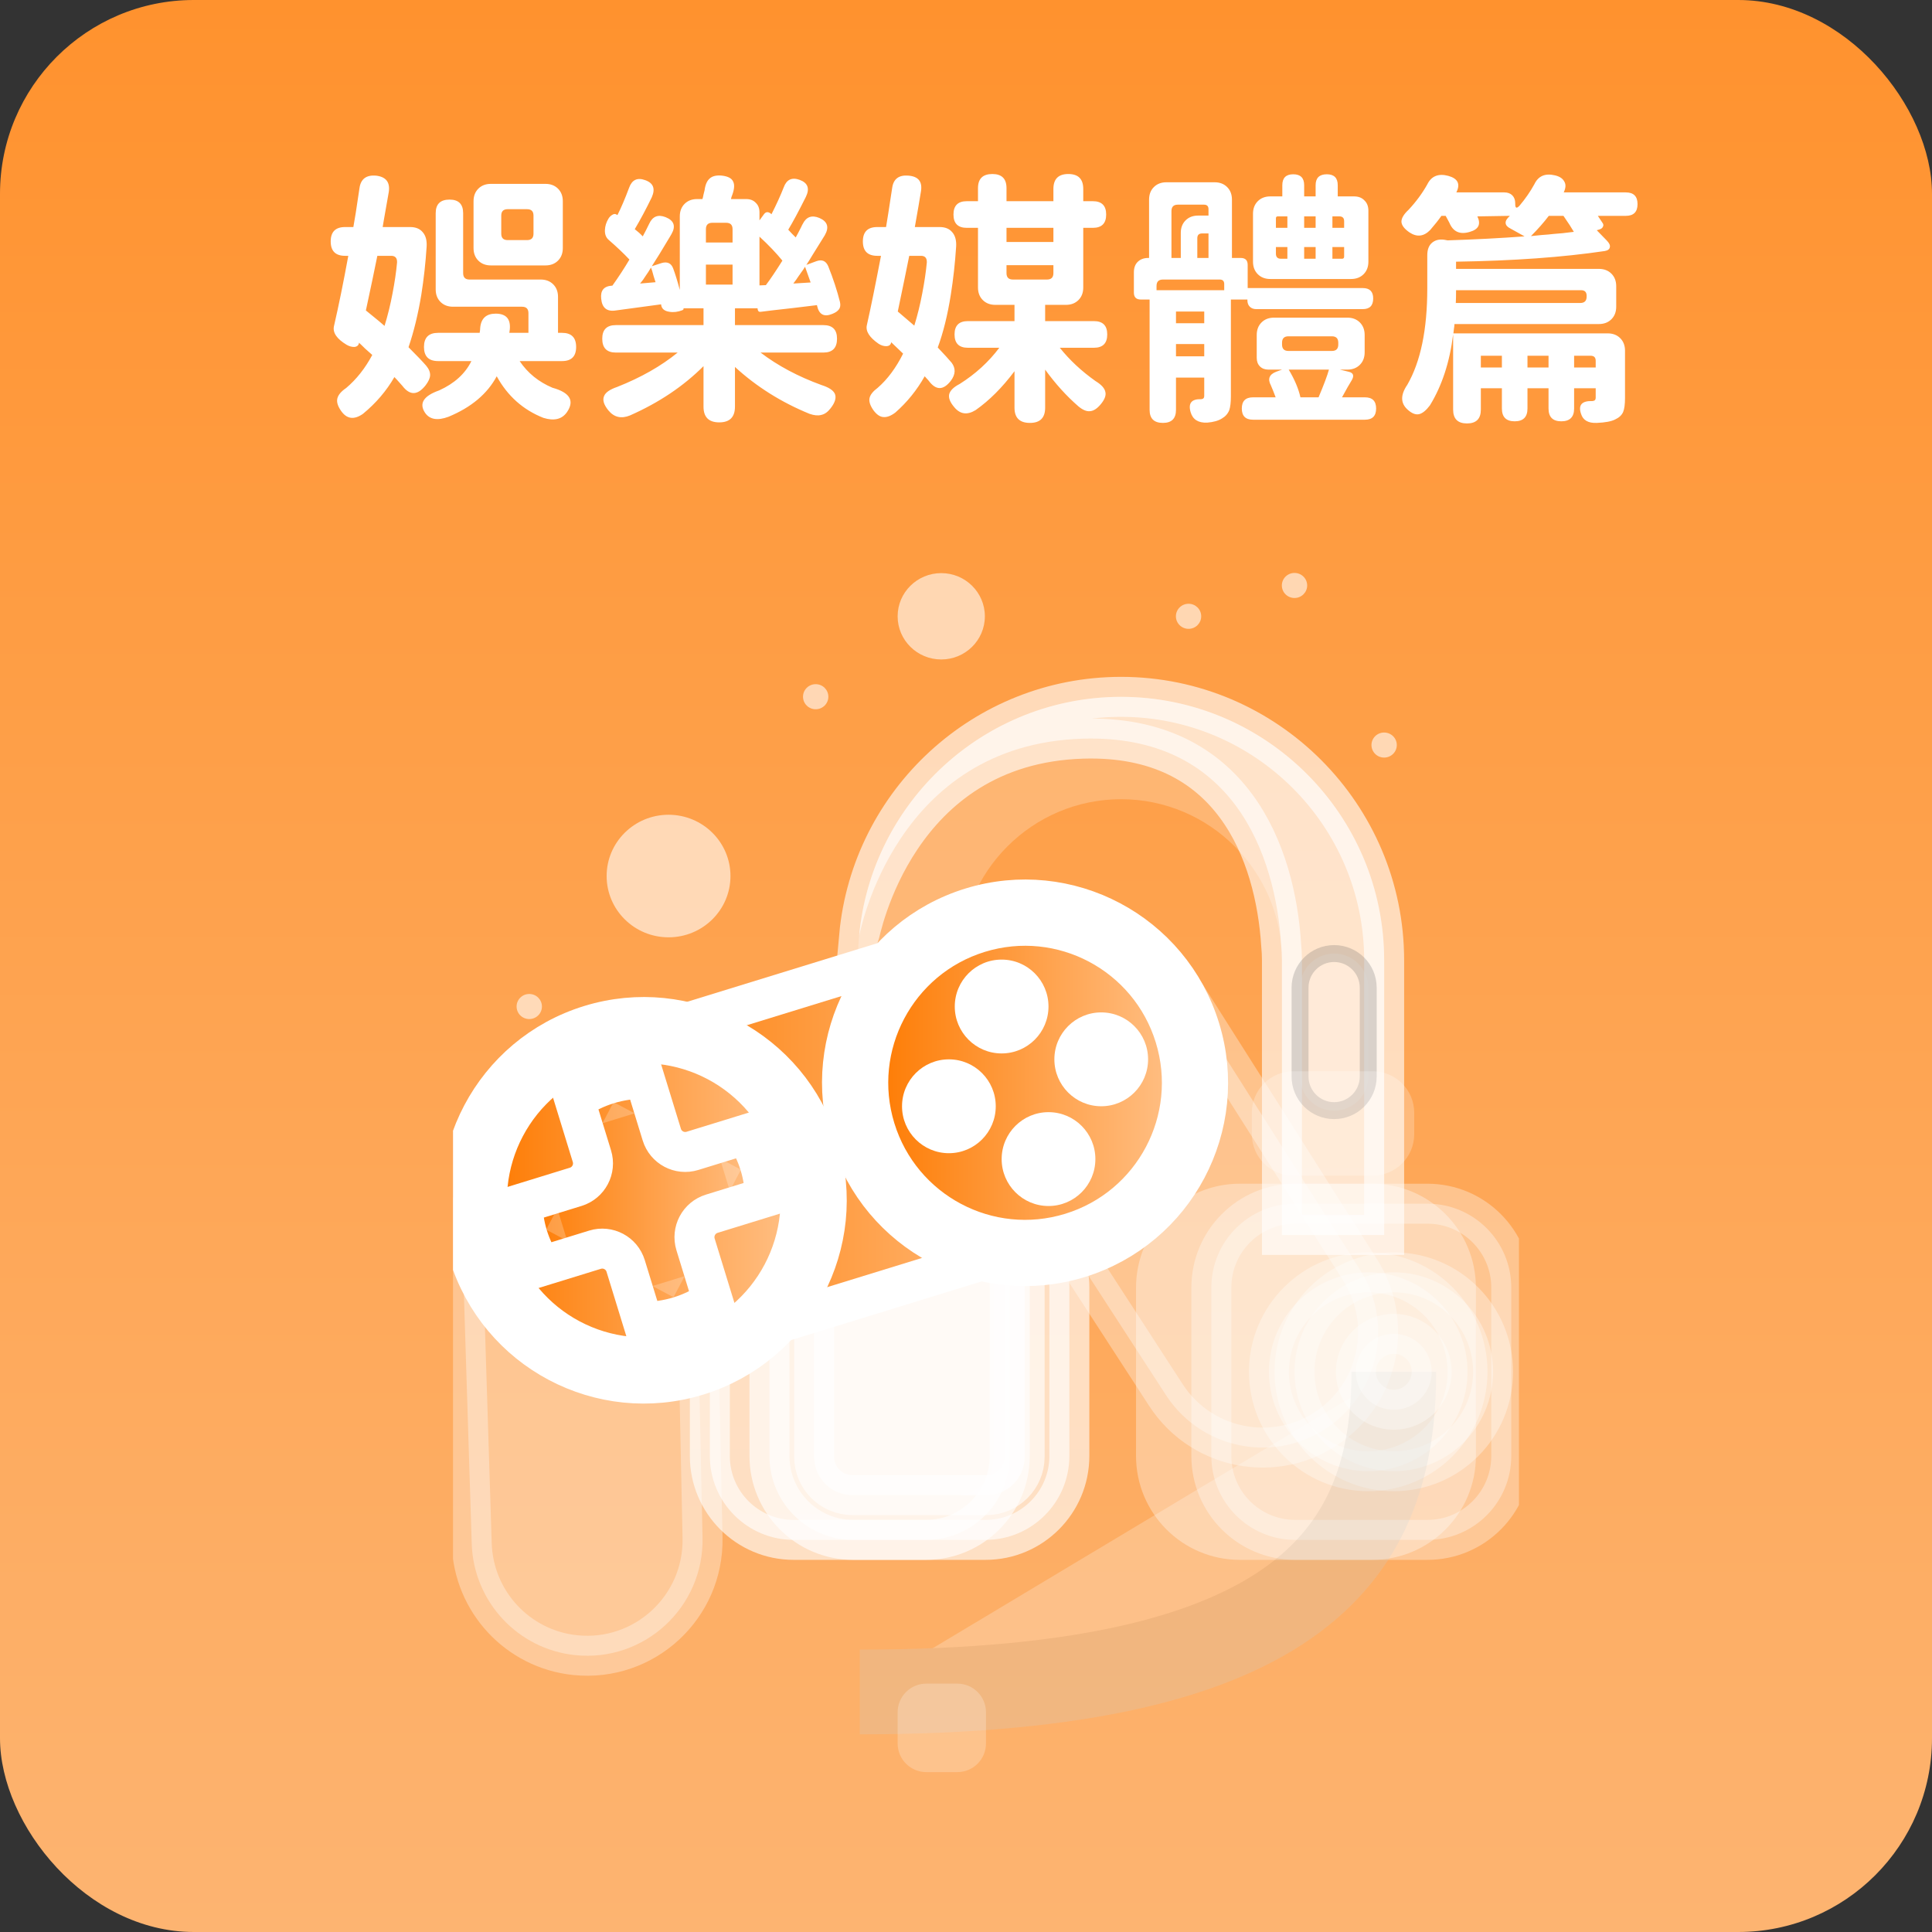 <svg width="290" height="290" viewBox="0 0 290 290" fill="none" xmlns="http://www.w3.org/2000/svg">
<rect x="0" y="0" width="290" height="290" fill="#333333" stroke="none"/>
<rect width="290" height="290" rx="29.091" fill="url(#paint0_linear_283_724)"/>
<path d="M54.48 62.12C53.147 63.053 52.053 62.907 51.2 61.68C50.693 60.96 50.507 60.333 50.64 59.8C50.773 59.267 51.213 58.747 51.96 58.24C53.507 56.933 54.813 55.28 55.88 53.28C55.64 53.067 55.28 52.747 54.8 52.32C54.4 51.92 54.093 51.627 53.88 51.44V51.52C53.8 51.867 53.56 52.053 53.16 52.08C52.787 52.08 52.413 51.973 52.04 51.76C50.573 50.88 49.933 49.96 50.12 49C50.84 45.88 51.56 42.347 52.28 38.4H51.8C50.36 38.4 49.64 37.68 49.64 36.24C49.64 34.8 50.36 34.08 51.8 34.08H53.04C53.253 32.933 53.52 31.253 53.84 29.04C53.893 28.667 53.933 28.4 53.96 28.24C54.147 26.88 54.96 26.253 56.4 26.36C57.92 26.52 58.573 27.333 58.36 28.8C58.2 29.733 57.947 31.173 57.6 33.12C57.52 33.547 57.467 33.867 57.44 34.08H61.56C62.387 34.08 63.013 34.333 63.44 34.84C63.893 35.347 64.093 36.067 64.04 37C63.88 39.48 63.613 41.893 63.24 44.24C62.76 47.147 62.12 49.773 61.32 52.12C62.573 53.373 63.453 54.293 63.96 54.88C64.387 55.387 64.587 55.88 64.56 56.36C64.533 56.787 64.307 57.28 63.88 57.84C62.68 59.36 61.52 59.387 60.4 57.92C60.32 57.84 60.213 57.72 60.08 57.56C59.707 57.133 59.413 56.813 59.2 56.6C58 58.68 56.427 60.52 54.48 62.12ZM85.12 61.84C84.373 62.933 83.187 63.227 81.56 62.72C78.52 61.52 76.187 59.44 74.56 56.48C73.147 59.12 70.733 61.147 67.32 62.56C65.667 63.173 64.493 62.973 63.8 61.96C62.867 60.547 63.573 59.427 65.92 58.6C68.213 57.56 69.827 56.093 70.76 54.2H65.76C64.347 54.2 63.64 53.493 63.64 52.08C63.64 50.667 64.347 49.96 65.76 49.96H72C72.053 49.64 72.08 49.387 72.08 49.2C72.213 47.787 72.987 47.08 74.4 47.08C75.973 47.08 76.68 47.88 76.52 49.48C76.52 49.533 76.507 49.613 76.48 49.72C76.48 49.827 76.467 49.907 76.44 49.96H79.32V47C79.32 46.36 79 46.04 78.36 46.04H68C67.227 46.04 66.6 45.8 66.12 45.32C65.64 44.84 65.4 44.213 65.4 43.44V32C65.4 30.64 66.093 29.96 67.48 29.96C68.84 29.96 69.52 30.64 69.52 32V41C69.52 41.64 69.84 41.96 70.48 41.96H76.64H81.16C81.933 41.96 82.56 42.2 83.04 42.68C83.52 43.16 83.76 43.787 83.76 44.56V49.96H84.36C85.773 49.96 86.48 50.667 86.48 52.08C86.48 53.493 85.773 54.2 84.36 54.2H78C79.2 55.987 80.84 57.32 82.92 58.2C85.533 58.92 86.267 60.133 85.12 61.84ZM57.72 48.92C58.2 47.373 58.6 45.747 58.92 44.04C59.24 42.387 59.467 40.84 59.6 39.4C59.627 38.733 59.333 38.4 58.72 38.4H56.64C56.24 40.4 55.667 43.133 54.92 46.6C55.347 46.947 56 47.48 56.88 48.2C57.253 48.52 57.533 48.76 57.72 48.92ZM73.68 39.84C72.907 39.84 72.28 39.6 71.8 39.12C71.32 38.64 71.08 38.013 71.08 37.24V30.2C71.08 29.427 71.32 28.8 71.8 28.32C72.28 27.84 72.907 27.6 73.68 27.6H77.76H81.88C82.653 27.6 83.28 27.84 83.76 28.32C84.24 28.8 84.48 29.427 84.48 30.2V37.24C84.48 38.013 84.24 38.64 83.76 39.12C83.28 39.6 82.653 39.84 81.88 39.84H73.68ZM76.2 36.04H77.64H79.12C79.76 36.04 80.08 35.72 80.08 35.08V32.36C80.08 31.72 79.76 31.4 79.12 31.4H76.2C75.56 31.4 75.24 31.72 75.24 32.36V35.08C75.24 35.72 75.56 36.04 76.2 36.04ZM107.96 63.4C106.387 63.4 105.6 62.613 105.6 61.04V54.96C102.587 57.973 98.907 60.44 94.56 62.36C93.253 62.893 92.173 62.64 91.32 61.6C90.627 60.747 90.413 60.027 90.68 59.44C90.893 58.907 91.547 58.453 92.64 58.08C96.213 56.667 99.24 54.947 101.72 52.92H92.44C91.08 52.92 90.4 52.227 90.4 50.84C90.4 49.48 91.08 48.8 92.44 48.8H105.6V46.28H102.6V46.36C102.627 46.413 102.573 46.48 102.44 46.56C101.747 46.827 101.093 46.907 100.48 46.8C99.733 46.693 99.32 46.347 99.24 45.76C99.24 45.733 99.24 45.707 99.24 45.68L92.44 46.6C91.107 46.813 90.373 46.227 90.24 44.84C90.107 43.613 90.64 42.96 91.84 42.88H91.92C92.853 41.573 93.707 40.267 94.48 38.96C93.627 38.053 92.587 37.067 91.36 36C90.96 35.653 90.773 35.16 90.8 34.52C90.827 33.933 91 33.373 91.32 32.84C91.48 32.573 91.68 32.373 91.92 32.24C92.16 32.08 92.387 32.08 92.6 32.24L92.68 32.28C93.213 31.24 93.8 29.867 94.44 28.16C94.867 26.987 95.667 26.613 96.84 27.04C98.067 27.467 98.4 28.32 97.84 29.6C96.987 31.36 96.133 32.96 95.28 34.4C95.733 34.747 96.133 35.107 96.48 35.48C96.8 34.893 97.12 34.267 97.44 33.6C97.947 32.48 98.773 32.147 99.92 32.6C101.173 33.107 101.467 33.947 100.8 35.12C100.747 35.227 100.653 35.387 100.52 35.6C99.347 37.573 98.453 39.027 97.84 39.96L99.32 39.48C100.173 39.24 100.747 39.507 101.04 40.28C101.36 41.133 101.693 42.213 102.04 43.52V32.48C102.04 31.707 102.28 31.08 102.76 30.6C103.24 30.12 103.867 29.88 104.64 29.88H105.44C105.493 29.72 105.547 29.493 105.6 29.2C105.68 28.907 105.733 28.693 105.76 28.56C105.867 27.733 106.12 27.147 106.52 26.8C106.92 26.427 107.533 26.28 108.36 26.36C109.267 26.467 109.827 26.76 110.04 27.24C110.28 27.693 110.24 28.36 109.92 29.24C109.893 29.293 109.853 29.4 109.8 29.56C109.773 29.693 109.747 29.8 109.72 29.88H112C112.613 29.88 113.093 30.067 113.44 30.44C113.813 30.787 114 31.267 114 31.88V33.08L114.64 32.2C114.933 31.773 115.293 31.733 115.72 32.08L115.8 32.16C116.547 30.693 117.16 29.347 117.64 28.12C118.067 26.947 118.867 26.573 120.04 27C121.267 27.453 121.573 28.307 120.96 29.56C119.92 31.64 119.04 33.28 118.32 34.48C118.453 34.613 118.64 34.813 118.88 35.08C119.147 35.347 119.333 35.533 119.44 35.64C119.653 35.267 119.933 34.733 120.28 34.04C120.36 33.853 120.427 33.72 120.48 33.64C121.013 32.547 121.853 32.24 123 32.72C124.227 33.253 124.493 34.12 123.8 35.32C123.4 35.96 122.787 36.947 121.96 38.28C121.56 38.947 121.253 39.44 121.04 39.76L122.56 39.2C123.387 38.907 123.973 39.16 124.32 39.96C125.067 41.827 125.653 43.613 126.08 45.32C126.187 45.8 126.133 46.173 125.92 46.44C125.733 46.707 125.4 46.933 124.92 47.12C123.693 47.627 122.933 47.213 122.64 45.88C122.64 45.853 122.64 45.827 122.64 45.8C121.813 45.907 120.6 46.053 119 46.24C116.813 46.48 115.213 46.667 114.2 46.8C113.933 46.853 113.773 46.72 113.72 46.4V46.28H110.32V48.8H117.96H123.6C124.96 48.8 125.64 49.48 125.64 50.84C125.64 52.227 124.96 52.92 123.6 52.92H114.16C116.747 54.893 119.8 56.52 123.32 57.8C124.413 58.147 125.08 58.587 125.32 59.12C125.56 59.707 125.347 60.427 124.68 61.28C124.253 61.84 123.787 62.173 123.28 62.28C122.8 62.413 122.213 62.36 121.52 62.12C117.28 60.387 113.547 58.04 110.32 55.08V61.04C110.32 62.613 109.533 63.4 107.96 63.4ZM114 42.84L114.96 42.8C115.627 41.92 116.453 40.693 117.44 39.12C116.507 37.973 115.36 36.773 114 35.52V39.2V42.84ZM105.96 42.72H109.96V39.72H107.96H105.96V42.72ZM96.08 42.56L98.4 42.36C98.347 42.173 98.253 41.88 98.12 41.48C97.96 40.867 97.827 40.427 97.72 40.16C97.453 40.613 97.187 41.027 96.92 41.4C96.84 41.533 96.707 41.733 96.52 42C96.333 42.24 96.187 42.427 96.08 42.56ZM119.08 42.56L121.68 42.4C121.307 41.333 121.027 40.547 120.84 40.04C120.707 40.28 120.48 40.613 120.16 41.04C120.08 41.173 120.013 41.267 119.96 41.32C119.667 41.773 119.373 42.187 119.08 42.56ZM105.96 36.4H107.96H109.96V34.4C109.96 33.76 109.64 33.44 109 33.44H106.92C106.28 33.44 105.96 33.76 105.96 34.4V36.4ZM154.6 63.48C153.053 63.48 152.28 62.72 152.28 61.2V55.72C150.44 58.173 148.493 60.12 146.44 61.56C145.187 62.333 144.12 62.187 143.24 61.12C142.6 60.373 142.347 59.72 142.48 59.16C142.64 58.6 143.16 58.093 144.04 57.64C146.413 56.147 148.4 54.333 150 52.2H145.28C143.947 52.2 143.28 51.533 143.28 50.2C143.28 48.867 143.947 48.2 145.28 48.2H152.28V45.76H149.4C148.627 45.76 148 45.52 147.52 45.04C147.04 44.56 146.8 43.933 146.8 43.16V34.2H145.12C143.787 34.2 143.12 33.533 143.12 32.2C143.12 30.867 143.787 30.2 145.12 30.2H146.8V28.24C146.8 26.827 147.52 26.12 148.96 26.12C150.373 26.12 151.08 26.827 151.08 28.24V30.2H158.12V28.36C158.12 26.867 158.867 26.12 160.36 26.12C161.853 26.12 162.6 26.867 162.6 28.36V30.2H164.04C165.373 30.2 166.04 30.867 166.04 32.2C166.04 33.533 165.373 34.2 164.04 34.2H162.6V43.16C162.6 43.933 162.36 44.56 161.88 45.04C161.4 45.52 160.773 45.76 160 45.76H156.88V48.2H161.52H164.2C165.533 48.2 166.2 48.867 166.2 50.2C166.2 51.533 165.533 52.2 164.2 52.2H159.08C160.547 54.04 162.333 55.707 164.44 57.2C165.32 57.733 165.813 58.28 165.92 58.84C166.053 59.373 165.8 60.013 165.16 60.76C164.627 61.373 164.107 61.693 163.6 61.72C163.093 61.773 162.52 61.533 161.88 61C160.093 59.453 158.427 57.613 156.88 55.48V61.2C156.88 62.72 156.12 63.48 154.6 63.48ZM134.4 61.92C133.733 62.427 133.133 62.653 132.6 62.6C132.093 62.573 131.6 62.24 131.12 61.6C130.613 60.88 130.413 60.267 130.52 59.76C130.627 59.253 131.04 58.733 131.76 58.2C133.227 56.92 134.493 55.213 135.56 53.08C135.347 52.867 135.04 52.573 134.64 52.2C134.24 51.827 133.947 51.547 133.76 51.36V51.44C133.68 51.787 133.427 51.96 133 51.96C132.627 51.96 132.253 51.84 131.88 51.6C130.493 50.64 129.907 49.707 130.12 48.8C130.68 46.32 131.387 42.853 132.24 38.4H131.68C130.24 38.4 129.52 37.68 129.52 36.24C129.52 34.8 130.24 34.08 131.68 34.08H133C133.187 32.987 133.44 31.373 133.76 29.24C133.84 28.787 133.893 28.44 133.92 28.2C134.107 26.867 134.907 26.253 136.32 26.36C137.84 26.467 138.48 27.253 138.24 28.72C138.053 29.893 137.747 31.68 137.32 34.08H141.04C141.867 34.08 142.493 34.333 142.92 34.84C143.373 35.347 143.573 36.067 143.52 37C143.36 39.48 143.093 41.893 142.72 44.24C142.24 47.28 141.587 49.92 140.76 52.16C141.747 53.2 142.44 53.96 142.84 54.44C143.48 55.293 143.44 56.2 142.72 57.16C141.6 58.6 140.507 58.613 139.44 57.2C139.387 57.12 139.28 57 139.12 56.84C138.987 56.68 138.88 56.56 138.8 56.48C137.627 58.56 136.16 60.373 134.4 61.92ZM137.24 48.88C137.72 47.333 138.12 45.707 138.44 44C138.76 42.347 138.987 40.813 139.12 39.4C139.147 38.733 138.853 38.4 138.24 38.4H136.48C136.08 40.4 135.507 43.187 134.76 46.76C135.293 47.213 136.12 47.92 137.24 48.88ZM152.04 41.96H157.16C157.8 41.96 158.12 41.64 158.12 41V39.8H154.6H151.08V41C151.08 41.64 151.4 41.96 152.04 41.96ZM151.08 36.32H154.6H158.12V34.2H151.08V36.32ZM181.2 63.44C179.867 63.493 179.04 62.973 178.72 61.88C178.32 60.52 178.853 59.867 180.32 59.92C180.613 59.893 180.76 59.733 180.76 59.44V56.68H176.52V61.52C176.52 62.827 175.867 63.48 174.56 63.48C173.227 63.48 172.56 62.827 172.56 61.52V44.96H171.24C170.547 44.96 170.2 44.613 170.2 43.92V40.88C170.2 40.213 170.387 39.693 170.76 39.32C171.16 38.92 171.693 38.72 172.36 38.72H172.48V29.96C172.48 29.187 172.72 28.56 173.2 28.08C173.68 27.6 174.307 27.36 175.08 27.36H182.32C183.093 27.36 183.72 27.6 184.2 28.08C184.68 28.56 184.92 29.187 184.92 29.96V38.72H186.24C186.933 38.72 187.28 39.067 187.28 39.76V43.24H204.56C205.6 43.24 206.12 43.76 206.12 44.8C206.12 45.867 205.6 46.4 204.56 46.4H196.68H188.56C188.16 46.4 187.84 46.28 187.6 46.04C187.36 45.8 187.24 45.48 187.24 45.08V44.96H184.76V59.48C184.76 60.387 184.68 61.08 184.52 61.56C184.307 62.093 183.947 62.507 183.44 62.8C182.907 63.147 182.16 63.36 181.2 63.44ZM188.08 63C186.96 63 186.4 62.44 186.4 61.32C186.4 60.2 186.96 59.64 188.08 59.64H191.48C191.213 58.92 190.973 58.32 190.76 57.84C190.253 56.88 190.52 56.2 191.56 55.8L192.44 55.48H190.4C189.867 55.48 189.44 55.32 189.12 55C188.8 54.68 188.64 54.253 188.64 53.72V50.28C188.64 49.507 188.88 48.88 189.36 48.4C189.84 47.92 190.467 47.68 191.24 47.68H202.24C203.013 47.68 203.64 47.92 204.12 48.4C204.6 48.88 204.84 49.507 204.84 50.28V52.88C204.84 53.653 204.6 54.28 204.12 54.76C203.64 55.24 203.013 55.48 202.24 55.48H201.12L202.44 55.8C203.133 55.96 203.293 56.373 202.92 57.04C202.787 57.28 202.573 57.64 202.28 58.12C201.907 58.813 201.627 59.32 201.44 59.64H204.88C206 59.64 206.56 60.2 206.56 61.32C206.56 62.44 206 63 204.88 63H196.48H188.08ZM195.2 59.64H197.92C198.72 57.747 199.24 56.36 199.48 55.48H196.44H193.44C194.32 56.947 194.907 58.333 195.2 59.64ZM176.52 53.48H180.76V51.64H178.64H176.52V53.48ZM193.4 52.68H199.92C200.56 52.68 200.88 52.36 200.88 51.72V51.44C200.88 50.8 200.56 50.48 199.92 50.48H196.64H193.4C192.76 50.48 192.44 50.8 192.44 51.44V51.72C192.44 52.36 192.76 52.68 193.4 52.68ZM176.52 48.52H178.64H180.76V46.76H176.52V48.52ZM173.6 43.56H178.68H183.76V42.64C183.76 42.187 183.533 41.96 183.08 41.96H174.56C173.92 41.96 173.6 42.28 173.6 42.92V43.56ZM190.68 41.88C189.907 41.88 189.28 41.64 188.8 41.16C188.32 40.68 188.08 40.053 188.08 39.28V32.08C188.08 31.307 188.32 30.68 188.8 30.2C189.28 29.72 189.907 29.48 190.68 29.48H192.48V27.8C192.48 26.707 193.027 26.16 194.12 26.16C195.213 26.16 195.76 26.707 195.76 27.8V29.48H197.48V27.8C197.48 26.707 198.04 26.16 199.16 26.16C200.253 26.16 200.8 26.707 200.8 27.8V29.48H203.24C203.907 29.48 204.427 29.68 204.8 30.08C205.2 30.453 205.4 30.973 205.4 31.64V39.28C205.4 40.053 205.16 40.68 204.68 41.16C204.2 41.64 203.573 41.88 202.8 41.88H196.72H190.68ZM192.28 38.84H193.24V37.96V37.08H191.52V38.08C191.52 38.587 191.773 38.84 192.28 38.84ZM195.76 38.84H197.48V37.96V37.08H195.76V38.84ZM200 38.84H200.88H201.44C201.653 38.84 201.76 38.733 201.76 38.52V37.08H200V38.84ZM175.84 38.72H177.24V34.96C177.24 34.187 177.48 33.56 177.96 33.08C178.44 32.6 179.067 32.36 179.84 32.36H181.4V31.4C181.4 30.947 181.173 30.72 180.72 30.72H176.8C176.16 30.72 175.84 31.04 175.84 31.68V34.72V38.72ZM179.72 38.72H181.4V35.04H180.44C179.96 35.04 179.72 35.28 179.72 35.76V36.88V38.72ZM191.52 34.2H193.24V32.48H192.36H191.8C191.613 32.48 191.52 32.573 191.52 32.76V34.2ZM195.76 34.2H197.48V32.48H195.76V33.36V34.2ZM200 34.2H200.88H201.76V33.2C201.76 32.72 201.52 32.48 201.04 32.48H200V34.2ZM220.2 63.56C218.813 63.56 218.12 62.867 218.12 61.48V50.2C217.613 54.333 216.453 57.88 214.64 60.84C214.08 61.587 213.547 62.027 213.04 62.16C212.507 62.293 211.92 62.067 211.28 61.48C210.213 60.52 210.2 59.28 211.24 57.76C213.24 54.293 214.24 49.467 214.24 43.28V38.32C214.24 37.44 214.493 36.8 215 36.4C215.533 35.973 216.227 35.853 217.08 36.04L217.28 36.08C221.413 35.947 225.267 35.747 228.84 35.48C228.547 35.32 228.067 35.053 227.4 34.68C227.08 34.493 226.84 34.36 226.68 34.28C226.253 34.067 226.027 33.8 226 33.48C225.973 33.16 226.187 32.8 226.64 32.4L221.76 32.48C222.32 33.653 221.947 34.427 220.64 34.8C219.147 35.253 218.12 34.8 217.56 33.44C217.453 33.227 217.267 32.88 217 32.4H216.36C215.933 33.013 215.373 33.72 214.68 34.52C213.72 35.507 212.68 35.627 211.56 34.88C210.787 34.347 210.387 33.813 210.36 33.28C210.36 32.747 210.72 32.147 211.44 31.48C212.56 30.28 213.493 29.013 214.24 27.68C214.853 26.427 215.907 26 217.4 26.4C218.84 26.8 219.24 27.627 218.6 28.88H225.8C226.307 28.88 226.707 29.027 227 29.32C227.293 29.613 227.44 30.013 227.44 30.52V30.64C227.44 31.253 227.653 31.333 228.08 30.88C228.96 29.84 229.707 28.76 230.32 27.64C230.907 26.413 231.933 25.973 233.4 26.32C234.093 26.48 234.56 26.787 234.8 27.24C235.067 27.667 235.04 28.213 234.72 28.88H244.04C245.213 28.88 245.8 29.467 245.8 30.64C245.8 31.813 245.213 32.4 244.04 32.4H239.84C240.08 32.747 240.32 33.107 240.56 33.48C240.693 33.667 240.707 33.853 240.6 34.04C240.52 34.227 240.347 34.36 240.08 34.44L239.68 34.56L241.16 36.08C241.56 36.48 241.72 36.827 241.64 37.12C241.587 37.413 241.333 37.6 240.88 37.68C234.613 38.613 227.173 39.147 218.56 39.28V40.36H240C240.773 40.36 241.4 40.6 241.88 41.08C242.36 41.56 242.6 42.187 242.6 42.96V46.04C242.6 46.813 242.36 47.44 241.88 47.92C241.4 48.4 240.773 48.64 240 48.64H218.32C218.32 48.8 218.293 49.04 218.24 49.36C218.213 49.653 218.187 49.88 218.16 50.04H231.04H241.32C242.093 50.04 242.72 50.28 243.2 50.76C243.68 51.24 243.92 51.867 243.92 52.64V59.72C243.92 60.68 243.827 61.387 243.64 61.84C243.427 62.32 243.027 62.693 242.44 62.96C241.88 63.253 240.96 63.427 239.68 63.48C238.4 63.533 237.613 63.08 237.32 62.12C236.867 60.787 237.44 60.147 239.04 60.2C239.36 60.173 239.52 60.013 239.52 59.72V58.28H236.28V61.32C236.28 62.6 235.64 63.24 234.36 63.24C233.08 63.24 232.44 62.6 232.44 61.32V58.28H229.28V61.32C229.28 62.6 228.64 63.24 227.36 63.24C226.08 63.24 225.44 62.6 225.44 61.32V58.28H222.28V61.48C222.28 62.867 221.587 63.56 220.2 63.56ZM222.28 55.16H223.84H225.44V53.4H222.28V55.16ZM229.28 55.16H232.44V53.4H230.84H229.28V55.16ZM236.28 55.16H237.88H239.52V54.16C239.52 53.653 239.267 53.4 238.76 53.4H236.28V55.16ZM218.52 45.48H228.32H237.2C237.84 45.48 238.16 45.16 238.16 44.52V44.4C238.16 43.84 237.88 43.56 237.32 43.56H218.56C218.56 44.387 218.547 45.027 218.52 45.48ZM229.8 35.44C230.147 35.413 230.667 35.36 231.36 35.28C232.16 35.227 232.76 35.173 233.16 35.12C234.013 35.067 235.04 34.96 236.24 34.8C235.92 34.24 235.4 33.44 234.68 32.4H232.48C231.733 33.387 230.84 34.4 229.8 35.44Z" fill="white"/>
<g clip-path="url(#clip0_283_724)">
<g opacity="0.23">
<path d="M207.766 185.376H192.424V144.149C192.424 130.815 181.592 119.964 168.276 119.964C154.961 119.964 144.124 130.812 144.124 144.149V185.376H128.783V144.149C128.783 122.343 146.5 104.602 168.276 104.602C190.053 104.602 207.77 122.343 207.77 144.149V185.376H207.766Z" fill="white"/>
</g>
<path opacity="0.23" d="M136.169 166.709C133.341 166.709 131.051 164.415 131.051 161.583V148.253C131.051 145.421 133.341 143.127 136.169 143.127C138.998 143.127 141.288 145.421 141.288 148.253V161.583C141.288 164.415 138.998 166.709 136.169 166.709Z" fill="white" stroke="#595757" stroke-width="2.54" stroke-miterlimit="10"/>
<path opacity="0.62" d="M168.273 104.598C147.728 104.598 130.805 120.391 128.956 140.487C129.132 139.93 134.343 111.726 162.54 110.876C185.018 110.2 191.438 128.164 192.309 141.828C192.382 142.589 192.424 143.361 192.424 144.145V185.372H207.766V144.145C207.766 122.339 190.049 104.598 168.273 104.598Z" fill="white" stroke="white" stroke-width="6" stroke-miterlimit="10"/>
<path opacity="0.62" d="M138.99 180.68H119.124C112.18 180.68 106.55 186.318 106.55 193.272V218.548C106.55 225.503 112.18 231.14 119.124 231.14H138.99C145.935 231.14 151.565 225.503 151.565 218.548V193.272C151.565 186.318 145.935 180.68 138.99 180.68Z" fill="white" stroke="white" stroke-width="6" stroke-miterlimit="10"/>
<path opacity="0.62" d="M147.939 180.68H128.073C121.128 180.68 115.498 186.318 115.498 193.272V218.548C115.498 225.503 121.128 231.14 128.073 231.14H147.939C154.883 231.14 160.513 225.503 160.513 218.548V193.272C160.513 186.318 154.883 180.68 147.939 180.68Z" fill="white" stroke="white" stroke-width="6" stroke-miterlimit="10"/>
<path opacity="0.62" d="M153.802 218.671V193.149C153.802 189.975 151.232 187.401 148.061 187.401H127.95C124.78 187.401 122.21 189.975 122.21 193.149V218.671C122.21 221.846 124.78 224.42 127.95 224.42H148.061C151.232 224.42 153.802 221.846 153.802 218.671Z" fill="white" stroke="white" stroke-width="6" stroke-miterlimit="10"/>
<path opacity="0.23" d="M148.161 187.401H143.472C146.584 187.401 149.113 189.937 149.113 193.049V218.768C149.113 221.884 146.584 224.416 143.472 224.416H148.161C151.273 224.416 153.802 221.88 153.802 218.768V193.049C153.802 189.933 151.273 187.401 148.161 187.401Z" fill="white"/>
<path d="M148.585 139.513L87.771 158.247L101.61 203.292L162.424 184.558L148.585 139.513Z" fill="url(#paint1_linear_283_724)" stroke="white" stroke-width="6" stroke-miterlimit="10"/>
<path opacity="0.33" d="M104.347 177.791L105.452 230.818C105.671 241.242 96.722 249.504 86.362 248.443C77.728 247.56 71.081 240.412 70.809 231.728L69.266 182.617L104.347 177.794V177.791Z" fill="white" stroke="white" stroke-width="6" stroke-miterlimit="10"/>
<path d="M88.549 153.878C74.048 158.347 65.912 173.741 70.371 188.258C74.834 202.779 90.207 210.925 104.704 206.46C119.205 201.991 127.34 186.598 122.881 172.081C118.418 157.56 103.046 149.413 88.549 153.878Z" fill="url(#paint2_linear_283_724)" stroke="white" stroke-width="6" stroke-miterlimit="10"/>
<path d="M89.708 157.648C77.286 161.475 70.314 174.663 74.136 187.101C77.958 199.54 91.127 206.522 103.549 202.694C115.97 198.867 122.942 185.68 119.12 173.241C115.299 160.803 102.129 153.821 89.708 157.648Z" fill="url(#paint3_linear_283_724)" stroke="white" stroke-width="6" stroke-miterlimit="10"/>
<path d="M104.404 186.79C103.806 184.845 104.896 182.786 106.837 182.186L114.83 179.723C114.788 178.09 114.546 176.438 114.044 174.801C113.541 173.164 112.816 171.658 111.929 170.286L103.936 172.749C101.995 173.348 99.938 172.257 99.339 170.313L96.761 161.921C94.945 161.909 93.096 162.167 91.266 162.728C89.435 163.293 87.762 164.119 86.269 165.152L88.848 173.544C89.447 175.489 88.357 177.548 86.415 178.148L78.422 180.611C78.464 182.244 78.706 183.896 79.209 185.533C79.712 187.17 80.437 188.676 81.323 190.048L89.316 187.585C91.258 186.986 93.315 188.077 93.913 190.021L96.492 198.413C98.307 198.425 100.157 198.167 101.987 197.606C103.817 197.042 105.49 196.215 106.983 195.182L104.404 186.79Z" fill="url(#paint4_linear_283_724)" stroke="white" stroke-width="6" stroke-miterlimit="10"/>
<g opacity="0.23">
<path d="M92.102 165.437L90.429 168.607L95.264 167.116L92.102 165.437Z" fill="white"/>
<path d="M101.097 194.717L102.774 191.551L97.935 193.038L101.097 194.717Z" fill="white"/>
</g>
<g opacity="0.23">
<path d="M111.22 175.573L108.058 173.898L109.543 178.74L111.22 175.573Z" fill="white"/>
<path d="M81.983 184.58L85.145 186.26L83.656 181.414L81.983 184.58Z" fill="white"/>
</g>
<path opacity="0.33" d="M146.146 164.911L174.999 209.388C180.671 218.134 192.712 219.928 200.682 213.215C207.325 207.624 208.813 197.972 204.163 190.633L177.866 149.148L146.146 164.911Z" fill="white" stroke="white" stroke-width="6" stroke-miterlimit="10"/>
<path d="M145.786 136.241C160.287 131.772 175.659 139.922 180.118 154.443C184.581 168.964 176.442 184.358 161.941 188.823C147.44 193.291 132.068 185.141 127.609 170.62C123.146 156.099 131.285 140.706 145.786 136.241Z" fill="url(#paint5_linear_283_724)" stroke="white" stroke-width="6" stroke-miterlimit="10"/>
<path d="M146.945 140.011C159.366 136.183 172.536 143.165 176.358 155.604C180.18 168.042 173.207 181.23 160.786 185.057C148.364 188.884 135.195 181.902 131.373 169.464C127.551 157.025 134.523 143.838 146.945 140.011Z" fill="url(#paint6_linear_283_724)" stroke="white" stroke-width="6" stroke-miterlimit="10"/>
<path d="M150.348 158.124C154.233 158.124 157.382 154.971 157.382 151.081C157.382 147.191 154.233 144.038 150.348 144.038C146.464 144.038 143.315 147.191 143.315 151.081C143.315 154.971 146.464 158.124 150.348 158.124Z" fill="white"/>
<path d="M157.386 181.026C161.271 181.026 164.42 177.873 164.42 173.983C164.42 170.093 161.271 166.939 157.386 166.939C153.501 166.939 150.352 170.093 150.352 173.983C150.352 177.873 153.501 181.026 157.386 181.026Z" fill="white"/>
<path d="M165.299 166.052C169.183 166.052 172.332 162.898 172.332 159.008C172.332 155.118 169.183 151.965 165.299 151.965C161.414 151.965 158.265 155.118 158.265 159.008C158.265 162.898 161.414 166.052 165.299 166.052Z" fill="white"/>
<path d="M142.432 173.099C146.317 173.099 149.466 169.946 149.466 166.056C149.466 162.166 146.317 159.012 142.432 159.012C138.547 159.012 135.398 162.166 135.398 166.056C135.398 169.946 138.547 173.099 142.432 173.099Z" fill="white"/>
<g opacity="0.33">
<path d="M205.962 180.68H186.097C179.152 180.68 173.522 186.318 173.522 193.272V218.548C173.522 225.503 179.152 231.14 186.097 231.14H205.962C212.907 231.14 218.537 225.503 218.537 218.548V193.272C218.537 186.318 212.907 180.68 205.962 180.68Z" fill="white" stroke="white" stroke-width="6" stroke-miterlimit="10"/>
</g>
<path opacity="0.33" d="M214.27 180.68H194.404C187.46 180.68 181.83 186.318 181.83 193.272V218.548C181.83 225.503 187.46 231.14 194.404 231.14H214.27C221.215 231.14 226.845 225.503 226.845 218.548V193.272C226.845 186.318 221.215 180.68 214.27 180.68Z" fill="white" stroke="white" stroke-width="6" stroke-miterlimit="10"/>
<path opacity="0.33" d="M205.379 220.835C213.61 220.835 220.283 214.153 220.283 205.91C220.283 197.668 213.61 190.986 205.379 190.986C197.148 190.986 190.475 197.668 190.475 205.91C190.475 214.153 197.148 220.835 205.379 220.835Z" fill="white" stroke="white" stroke-width="6" stroke-miterlimit="10"/>
<path opacity="0.33" d="M209.213 220.835C217.444 220.835 224.117 214.153 224.117 205.91C224.117 197.668 217.444 190.986 209.213 190.986C200.981 190.986 194.309 197.668 194.309 205.91C194.309 214.153 200.981 220.835 209.213 220.835Z" fill="white" stroke="white" stroke-width="6" stroke-miterlimit="10"/>
<g opacity="0.23">
<path d="M129.059 253.969C196.139 253.969 209.216 232.52 209.216 205.91L129.059 253.969Z" fill="white"/>
<path d="M129.059 253.969C196.139 253.969 209.216 232.52 209.216 205.91" stroke="#CCCFD0" stroke-width="12.72" stroke-miterlimit="10"/>
</g>
<path opacity="0.23" d="M143.702 252.72H139.036C136.662 252.72 134.738 254.647 134.738 257.024V261.696C134.738 264.073 136.662 266 139.036 266H143.702C146.076 266 148 264.073 148 261.696V257.024C148 254.647 146.076 252.72 143.702 252.72Z" fill="white"/>
<path opacity="0.33" d="M214.903 205.91C214.903 209.057 212.355 211.609 209.213 211.609C206.07 211.609 203.522 209.057 203.522 205.91C203.522 202.763 206.07 200.212 209.213 200.212C212.355 200.212 214.903 202.763 214.903 205.91Z" fill="white" stroke="white" stroke-width="6" stroke-miterlimit="10"/>
<path opacity="0.23" d="M205.375 148.257C205.375 145.426 203.084 143.131 200.258 143.131C197.432 143.131 195.141 145.426 195.141 148.257V161.583C195.141 164.414 197.432 166.709 200.258 166.709C203.084 166.709 205.375 164.414 205.375 161.583V148.257Z" fill="white" stroke="#595757" stroke-width="2.54" stroke-miterlimit="10"/>
<path opacity="0.23" d="M206.066 160.807H194.117C190.686 160.807 187.904 163.592 187.904 167.028V170.244C187.904 173.68 190.686 176.465 194.117 176.465H206.066C209.497 176.465 212.279 173.68 212.279 170.244V167.028C212.279 163.592 209.497 160.807 206.066 160.807Z" fill="white"/>
<path opacity="0.59" d="M141.285 86.027C144.899 86.027 147.831 88.928 147.831 92.509C147.831 96.091 144.899 98.988 141.285 98.988C137.67 98.988 134.738 96.087 134.738 92.509C134.738 88.932 137.67 86.027 141.285 86.027Z" fill="white"/>
<path opacity="0.59" d="M100.352 122.297C105.483 122.297 109.646 126.416 109.646 131.496C109.646 136.576 105.487 140.695 100.352 140.695C95.218 140.695 91.058 136.576 91.058 131.496C91.058 126.416 95.218 122.297 100.352 122.297Z" fill="white"/>
<path opacity="0.59" d="M207.762 109.955C208.813 109.955 209.665 110.796 209.665 111.834C209.665 112.871 208.813 113.716 207.762 113.716C206.711 113.716 205.863 112.875 205.863 111.834C205.863 110.792 206.714 109.955 207.762 109.955Z" fill="white"/>
<path opacity="0.59" d="M194.309 86C195.36 86 196.212 86.841 196.212 87.879C196.212 88.916 195.36 89.762 194.309 89.762C193.257 89.762 192.409 88.92 192.409 87.879C192.409 86.838 193.261 86 194.309 86Z" fill="white"/>
<path opacity="0.59" d="M178.407 90.626C179.458 90.626 180.306 91.468 180.306 92.509C180.306 93.551 179.454 94.392 178.407 94.392C177.359 94.392 176.507 93.551 176.507 92.509C176.507 91.468 177.359 90.626 178.407 90.626Z" fill="white"/>
<path opacity="0.59" d="M122.436 102.696C123.487 102.696 124.339 103.537 124.339 104.579C124.339 105.62 123.487 106.461 122.436 106.461C121.384 106.461 120.536 105.62 120.536 104.579C120.536 103.537 121.388 102.696 122.436 102.696Z" fill="white"/>
<path opacity="0.59" d="M79.443 149.198C80.494 149.198 81.346 150.04 81.346 151.081C81.346 152.122 80.494 152.964 79.443 152.964C78.391 152.964 77.543 152.122 77.543 151.081C77.543 150.04 78.395 149.198 79.443 149.198Z" fill="white"/>
</g>
<defs>
<linearGradient id="paint0_linear_283_724" x1="145" y1="0" x2="145" y2="290" gradientUnits="userSpaceOnUse">
<stop stop-color="#FF922E"/>
<stop offset="1" stop-color="#FDB471"/>
</linearGradient>
<linearGradient id="paint1_linear_283_724" x1="87.775" y1="171.399" x2="162.429" y2="171.399" gradientUnits="userSpaceOnUse">
<stop stop-color="#FE7A00"/>
<stop offset="1" stop-color="#FFC188"/>
</linearGradient>
<linearGradient id="paint2_linear_283_724" x1="69.151" y1="180.169" x2="124.105" y2="180.169" gradientUnits="userSpaceOnUse">
<stop stop-color="#FE7A00"/>
<stop offset="1" stop-color="#FFC188"/>
</linearGradient>
<linearGradient id="paint3_linear_283_724" x1="73.092" y1="180.169" x2="120.168" y2="180.169" gradientUnits="userSpaceOnUse">
<stop stop-color="#FE7A00"/>
<stop offset="1" stop-color="#FFC188"/>
</linearGradient>
<linearGradient id="paint4_linear_283_724" x1="78.426" y1="180.169" x2="114.83" y2="180.169" gradientUnits="userSpaceOnUse">
<stop stop-color="#FE7A00"/>
<stop offset="1" stop-color="#FFC188"/>
</linearGradient>
<linearGradient id="paint5_linear_283_724" x1="126.388" y1="162.532" x2="181.342" y2="162.532" gradientUnits="userSpaceOnUse">
<stop stop-color="#FE7A00"/>
<stop offset="1" stop-color="#FFC188"/>
</linearGradient>
<linearGradient id="paint6_linear_283_724" x1="130.329" y1="162.532" x2="177.405" y2="162.532" gradientUnits="userSpaceOnUse">
<stop stop-color="#FE7A00"/>
<stop offset="1" stop-color="#FFC188"/>
</linearGradient>
<clipPath id="clip0_283_724">
<rect width="160" height="180" fill="white" transform="translate(68 86)"/>
</clipPath>
</defs>
</svg>
